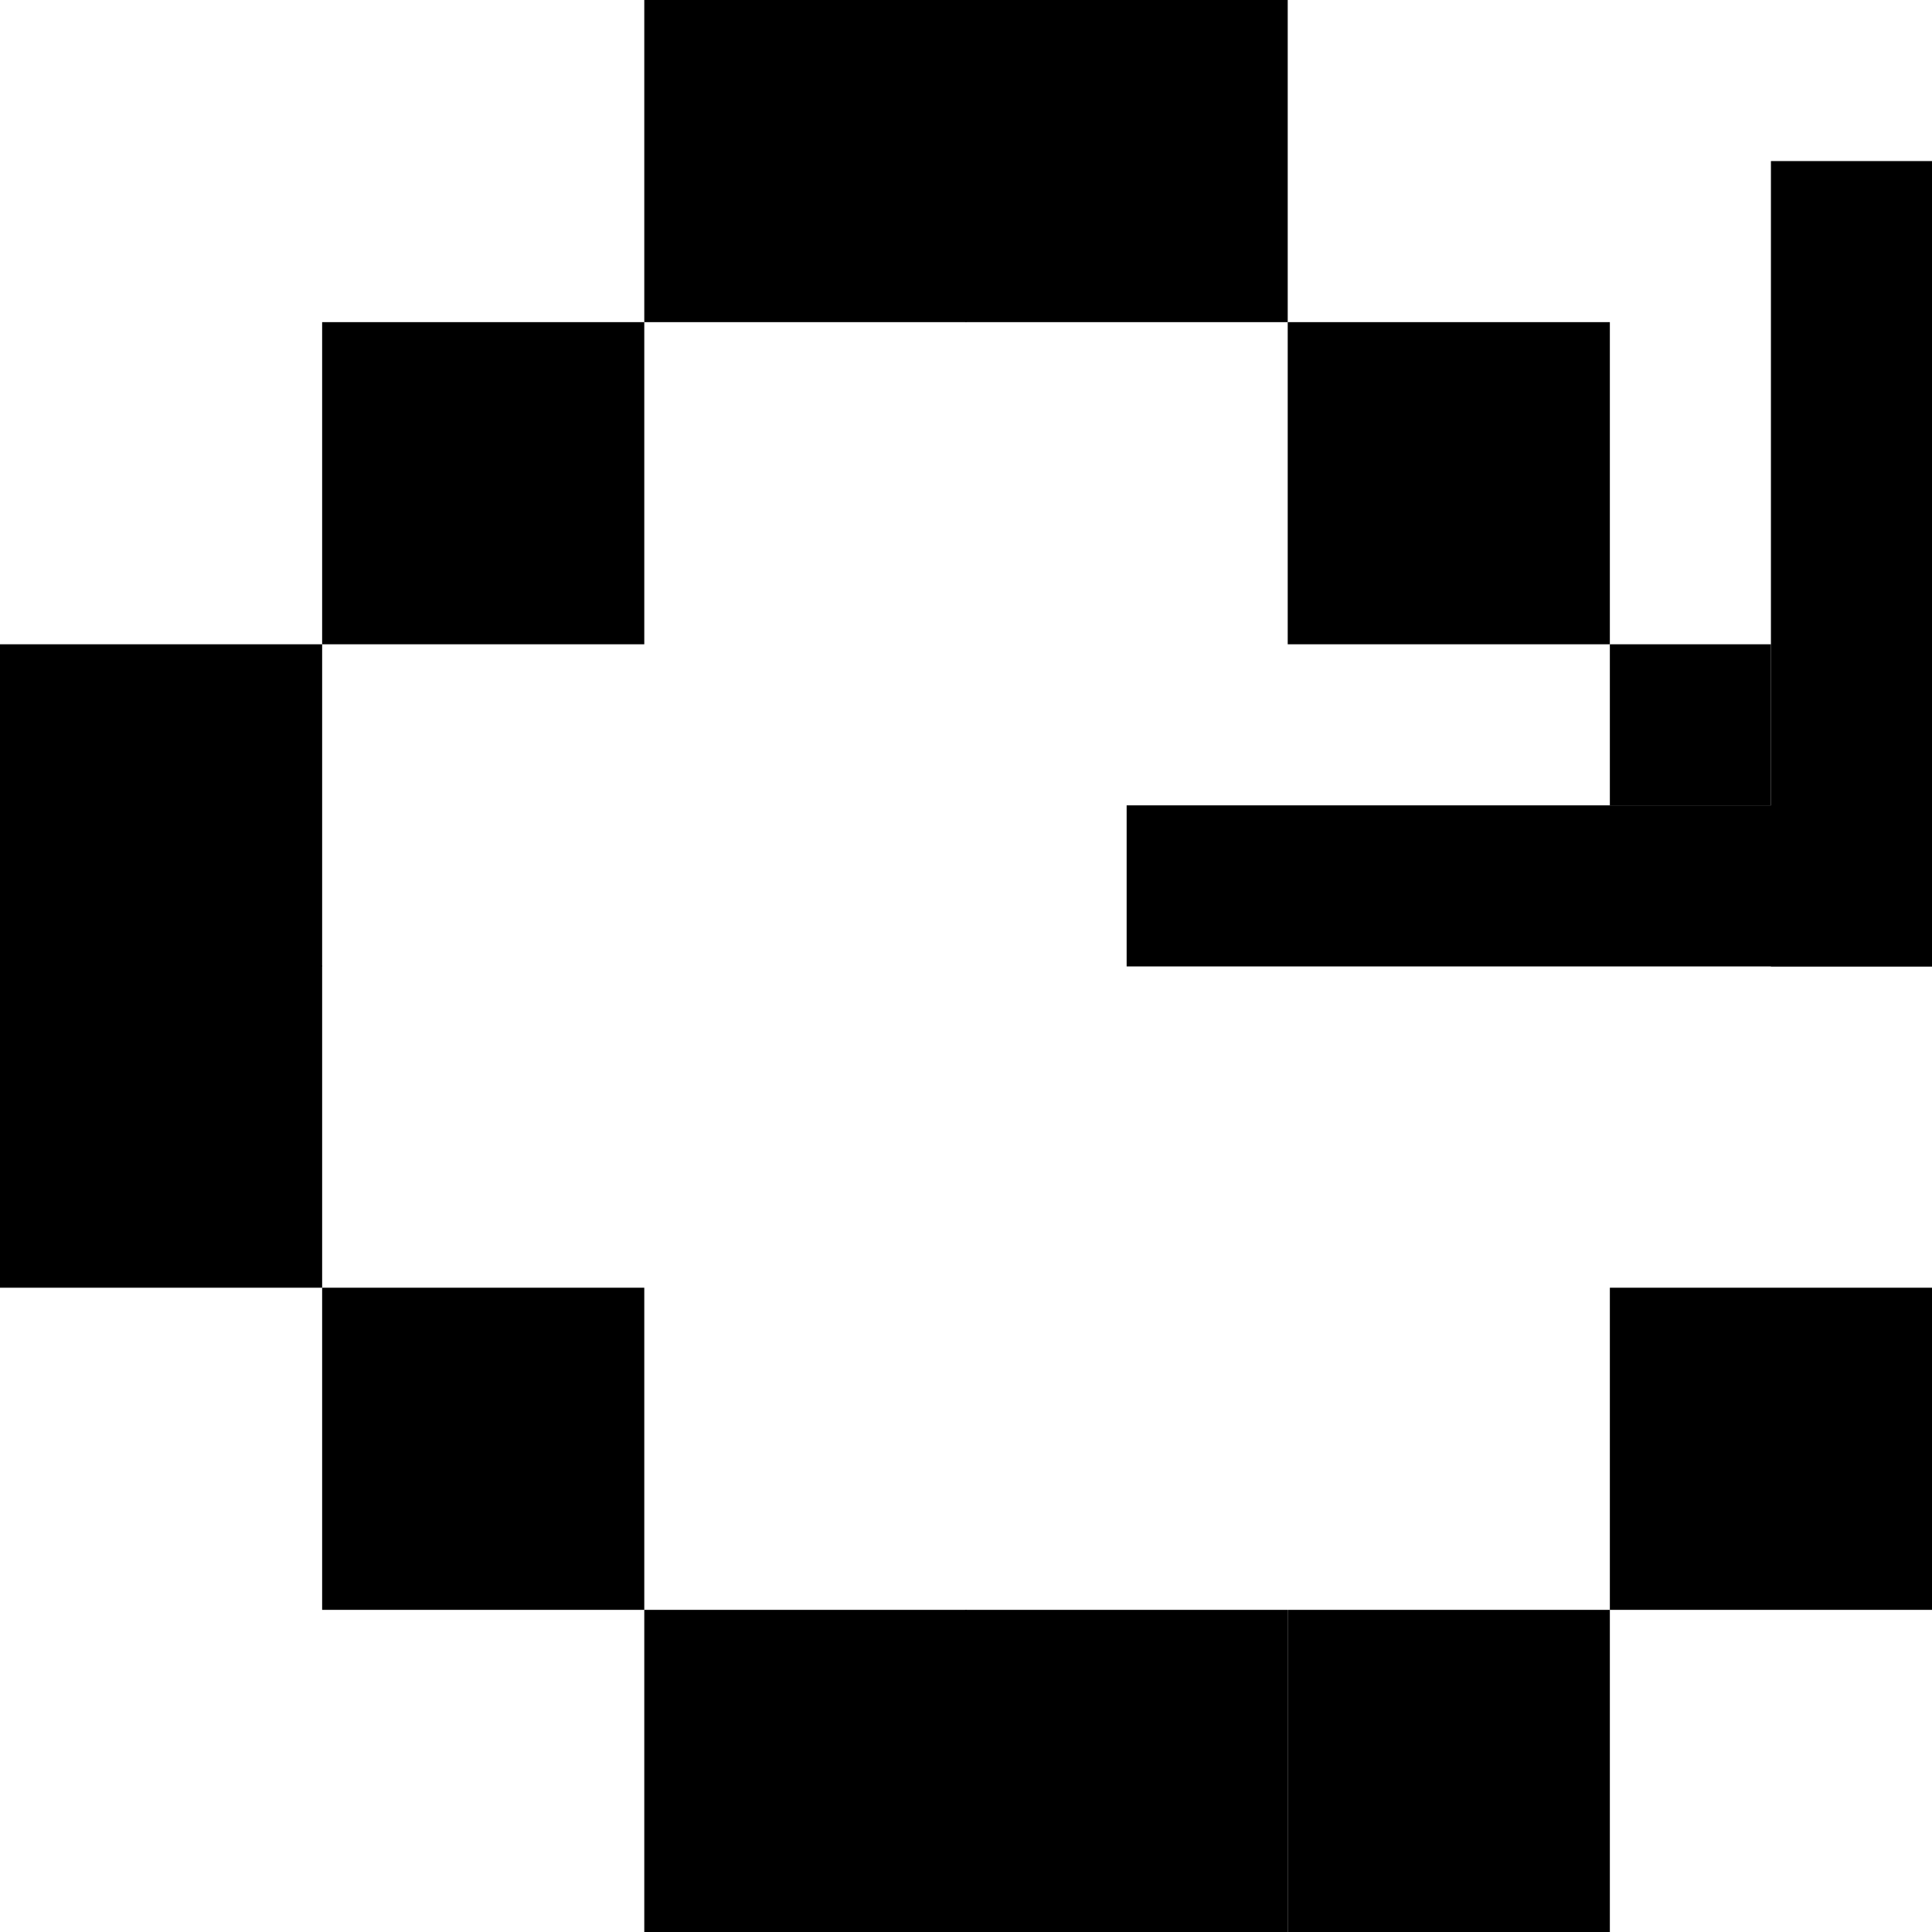 <?xml version="1.0" encoding="UTF-8"?>
<svg id="Capa_2" xmlns="http://www.w3.org/2000/svg" viewBox="0 0 22.79 22.79">
  <g id="Capa_8">
    <g>
      <rect x="15.19" y="18.99" width="3.8" height="3.8" />
      <rect x="18.99" y="15.19" width="3.8" height="3.8" />
      <rect x="11.39" y="18.99" width="3.8" height="3.8" />
      <rect x="3.8" y="15.19" width="3.8" height="3.8" />
      <rect y="11.39" width="3.8" height="3.8" />
      <rect y="7.6" width="3.8" height="3.8" />
      <rect x="3.8" y="3.8" width="3.8" height="3.8" />
      <rect x="7.6" width="3.8" height="3.8" />
      <rect x="11.39" width="3.8" height="3.8" />
      <rect x="15.19" y="3.8" width="3.8" height="3.8" />
      <rect x="20.89" y="1.9" width="1.9" height="9.5" />
      <rect x="13.29" y="9.5" width="9.5" height="1.9" />
      <rect x="18.99" y="7.6" width="1.9" height="1.9" />
      <rect x="7.6" y="18.99" width="3.8" height="3.8" />
    </g>
  </g>
</svg>